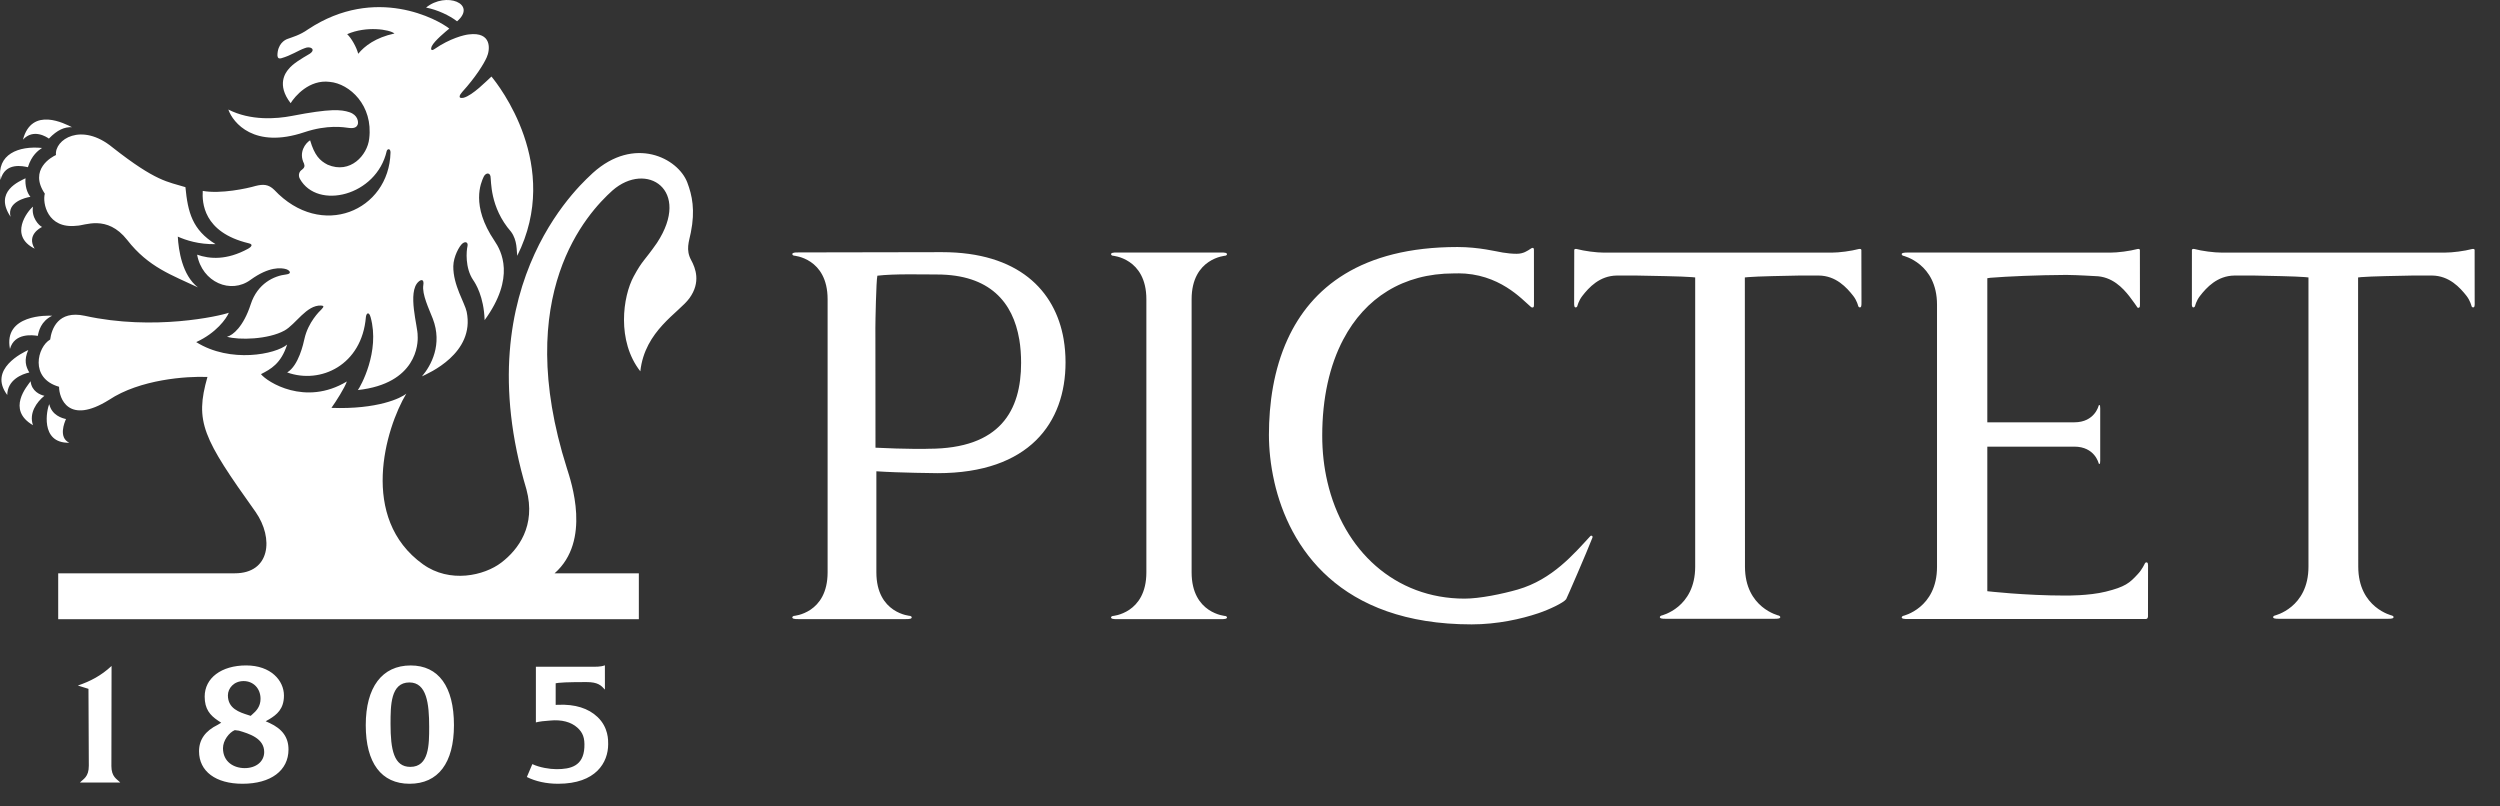 <?xml version="1.0" encoding="UTF-8"?>
<svg width="93px" height="30px" viewBox="0 0 93 30" version="1.1" xmlns="http://www.w3.org/2000/svg" xmlns:xlink="http://www.w3.org/1999/xlink">
    <rect x="0" y="0" width="93" height="30" fill="#333333" stroke="none"/>
    <!-- Generator: Sketch 42 (36781) - http://www.bohemiancoding.com/sketch -->
    <title>pictet</title>
    <desc>Created with Sketch.</desc>
    <defs></defs>
    <g id="Page-1" stroke="none" stroke-width="1" fill="none" fill-rule="evenodd">
        <g id="pictet" fill="#FFFFFF">
            <path d="M15.263,28.528 C14.654,28.528 14.528,27.891 14.528,26.935 C14.528,26.244 14.528,25.387 15.23,25.387 C15.875,25.387 15.965,26.179 15.965,27.036 C15.965,27.7 15.965,28.528 15.263,28.528 L15.263,28.528 Z M15.277,24.755 C14.214,24.755 13.606,25.564 13.606,26.976 C13.606,28.382 14.186,29.156 15.236,29.156 C16.301,29.156 16.887,28.382 16.887,26.976 C16.887,25.543 16.315,24.755 15.277,24.755 L15.277,24.755 Z M9.103,28.574 C8.701,28.574 8.295,28.345 8.295,27.833 C8.295,27.544 8.525,27.247 8.734,27.161 L8.887,27.181 C9.254,27.29 9.828,27.458 9.828,27.975 C9.828,28.326 9.53,28.574 9.103,28.574 L9.103,28.574 Z M9.062,25.336 C9.427,25.336 9.692,25.613 9.692,25.995 C9.692,26.276 9.54,26.446 9.373,26.587 L9.325,26.63 L9.243,26.603 C8.902,26.495 8.478,26.36 8.478,25.867 C8.478,25.607 8.697,25.336 9.062,25.336 L9.062,25.336 Z M10.027,26.895 L9.883,26.831 L10.022,26.752 C10.291,26.589 10.563,26.377 10.563,25.875 C10.563,25.318 10.079,24.754 9.157,24.754 C8.235,24.754 7.614,25.222 7.614,25.914 C7.614,26.377 7.812,26.606 8.109,26.806 L8.229,26.885 L8.099,26.963 C7.637,27.19 7.404,27.514 7.404,27.947 C7.404,28.693 8.023,29.156 9.021,29.156 C10.076,29.156 10.732,28.665 10.732,27.88 C10.732,27.428 10.502,27.115 10.027,26.895 L10.027,26.895 Z M20.764,26.218 L20.671,26.222 L20.671,25.418 L20.778,25.402 C21.008,25.372 21.753,25.373 21.814,25.373 C22.244,25.373 22.359,25.496 22.503,25.653 L22.502,24.75 C22.336,24.812 22.151,24.802 22.01,24.802 L19.935,24.802 L19.935,26.874 C20.059,26.841 20.269,26.815 20.47,26.804 C20.893,26.764 21.242,26.856 21.478,27.068 C21.678,27.249 21.76,27.446 21.738,27.812 C21.699,28.499 21.226,28.613 20.704,28.613 C20.448,28.613 20.075,28.553 19.803,28.425 L19.599,28.905 C19.924,29.067 20.323,29.156 20.762,29.156 C22.172,29.156 22.624,28.362 22.624,27.685 C22.624,27.546 22.64,27.066 22.23,26.674 C21.887,26.347 21.393,26.192 20.764,26.218 L20.764,26.218 Z M4.144,28.485 L4.15,24.774 C3.767,25.132 3.36,25.345 2.896,25.502 L3.291,25.625 L3.304,28.485 C3.304,28.91 3.096,28.977 2.975,29.109 L4.472,29.109 C4.351,28.977 4.143,28.91 4.143,28.485 L4.144,28.485 Z" id="path5862"></path>
            <path d="M69.149,9.263 C68.865,9.339 68.42,9.398 68.131,9.398 L59.672,9.398 C59.383,9.398 58.938,9.339 58.652,9.263 C58.546,9.244 58.562,9.316 58.562,9.316 L58.558,11.209 C58.558,11.303 58.556,11.349 58.566,11.388 C58.582,11.459 58.658,11.446 58.678,11.384 C58.678,11.384 58.723,11.19 58.862,11.01 C59.105,10.696 59.504,10.257 60.147,10.25 L60.919,10.251 C61.337,10.259 62.608,10.279 62.938,10.309 L63.061,10.321 L63.061,12.62 L63.061,17.923 L63.061,21.079 C63.061,22.615 61.8,22.9 61.8,22.9 C61.747,22.916 61.713,22.981 61.798,23.006 C61.837,23.019 61.901,23.019 61.993,23.019 L65.98,23.019 C66.074,23.019 66.137,23.019 66.175,23.006 C66.26,22.981 66.226,22.916 66.173,22.9 C66.173,22.9 64.913,22.615 64.913,21.079 L64.912,17.923 L64.909,12.62 L64.908,10.321 L65.03,10.309 C65.358,10.279 66.468,10.259 66.884,10.251 L67.659,10.25 C68.3,10.256 68.697,10.696 68.943,11.01 C69.082,11.19 69.125,11.384 69.125,11.384 C69.147,11.445 69.222,11.459 69.238,11.388 C69.248,11.349 69.247,11.303 69.247,11.209 L69.243,9.316 C69.243,9.316 69.259,9.244 69.15,9.263 L69.149,9.263 Z M92.058,11.209 L92.056,9.316 C92.056,9.316 92.074,9.244 91.965,9.263 C91.68,9.339 91.236,9.397 90.944,9.397 L82.652,9.397 C82.361,9.397 81.917,9.339 81.631,9.263 C81.525,9.244 81.539,9.316 81.539,9.316 L81.538,11.209 C81.538,11.303 81.532,11.349 81.545,11.388 C81.56,11.459 81.635,11.445 81.656,11.384 C81.656,11.384 81.699,11.19 81.839,11.01 C82.083,10.696 82.483,10.257 83.124,10.25 L83.897,10.251 C84.314,10.259 85.422,10.279 85.75,10.308 L85.875,10.321 L85.875,12.62 L85.875,17.923 L85.875,21.079 C85.875,22.615 84.615,22.9 84.615,22.9 C84.56,22.916 84.526,22.981 84.612,23.006 C84.651,23.019 84.714,23.019 84.807,23.019 L88.795,23.019 C88.888,23.019 88.951,23.019 88.989,23.006 C89.073,22.981 89.042,22.916 88.987,22.9 C88.987,22.9 87.727,22.615 87.727,21.079 L87.725,17.923 L87.721,12.62 L87.721,10.321 L87.844,10.308 C88.172,10.279 89.282,10.258 89.701,10.251 L90.471,10.25 C91.112,10.256 91.51,10.696 91.757,11.01 C91.895,11.19 91.94,11.384 91.94,11.384 C91.958,11.445 92.034,11.459 92.052,11.388 C92.063,11.349 92.058,11.303 92.058,11.209 L92.058,11.209 Z M47.404,17.923 C47.958,20.356 49.814,23.227 54.745,23.227 C55.697,23.227 56.592,23.027 57.23,22.811 C57.627,22.678 58.164,22.424 58.261,22.29 C58.28,22.266 59.028,20.544 59.236,20.007 C59.266,19.928 59.19,19.912 59.166,19.937 C58.55,20.605 57.748,21.557 56.462,21.93 C55.893,22.094 55.048,22.269 54.482,22.269 C51.896,22.269 49.97,20.48 49.379,17.924 C49.252,17.381 49.187,16.805 49.187,16.203 C49.187,14.812 49.459,13.593 49.973,12.621 L49.974,12.621 C50.783,11.086 52.194,10.171 54.082,10.171 C54.326,10.171 54.228,10.17 54.228,10.167 C55.775,10.167 56.613,11.133 56.955,11.422 C56.979,11.442 57.062,11.467 57.062,11.366 L57.064,11.286 L57.062,9.297 C57.062,9.183 56.984,9.225 56.956,9.243 C56.815,9.335 56.673,9.441 56.419,9.441 C56.251,9.441 56.07,9.422 55.903,9.395 C55.689,9.362 55.026,9.189 54.217,9.189 C50.618,9.189 48.772,10.712 47.898,12.621 C47.381,13.749 47.204,15.013 47.204,16.175 C47.204,16.689 47.261,17.292 47.405,17.923 L47.404,17.923 Z M34.542,16.694 C34.548,16.7 33.66,16.71 32.568,16.654 L32.565,12.62 L32.564,12.206 C32.564,11.97 32.593,10.447 32.638,10.256 C33.254,10.181 34.286,10.211 34.854,10.211 C36.829,10.211 37.684,11.253 37.916,12.623 L37.917,12.623 C37.964,12.905 37.985,13.197 37.985,13.5 C37.985,15.266 37.215,16.694 34.542,16.694 L34.542,16.694 Z M39.568,12.62 C39.253,10.795 37.874,9.38 35.043,9.38 L29.719,9.39 C29.626,9.39 29.563,9.391 29.526,9.405 C29.439,9.43 29.474,9.495 29.528,9.509 C29.528,9.509 30.787,9.595 30.787,11.132 L30.787,12.621 L30.787,17.924 L30.787,21.289 C30.787,22.826 29.528,22.912 29.528,22.912 C29.474,22.925 29.439,22.992 29.526,23.017 C29.563,23.03 29.626,23.031 29.719,23.031 L33.668,23.031 C33.761,23.031 33.825,23.03 33.865,23.017 C33.948,22.992 33.917,22.925 33.861,22.912 C33.861,22.912 32.601,22.826 32.601,21.289 L32.601,17.924 L32.601,17.532 C33.445,17.59 34.876,17.602 34.876,17.602 C38.29,17.602 39.638,15.724 39.638,13.48 C39.638,13.187 39.615,12.9 39.568,12.624 L39.568,12.62 Z M44.328,12.62 L44.328,11.133 C44.328,9.597 45.591,9.511 45.591,9.511 C45.645,9.497 45.677,9.432 45.592,9.406 C45.553,9.395 45.489,9.393 45.396,9.393 L41.577,9.393 C41.485,9.393 41.421,9.394 41.383,9.406 C41.297,9.432 41.331,9.497 41.384,9.511 C41.384,9.511 42.645,9.597 42.645,11.133 L42.645,12.62 L42.645,17.923 L42.645,21.291 C42.645,22.83 41.384,22.916 41.384,22.916 C41.331,22.929 41.297,22.993 41.383,23.019 C41.421,23.032 41.485,23.032 41.577,23.032 L45.396,23.032 C45.489,23.032 45.553,23.032 45.592,23.019 C45.677,22.993 45.645,22.929 45.591,22.916 C45.591,22.916 44.328,22.83 44.328,21.291 L44.328,17.923 L44.328,12.62 Z M79.783,20.971 C79.783,20.971 79.687,21.188 79.524,21.359 C79.219,21.691 79.055,21.831 78.331,22.01 C77.698,22.167 76.838,22.155 76.838,22.155 C75.315,22.155 73.928,21.993 73.928,21.993 L73.928,17.923 L73.928,16.615 L77.165,16.615 C77.926,16.615 78.069,17.232 78.069,17.232 C78.074,17.259 78.108,17.275 78.121,17.235 C78.126,17.215 78.128,17.183 78.128,17.138 L78.128,15.189 C78.128,15.141 78.126,15.111 78.121,15.092 C78.108,15.05 78.074,15.067 78.069,15.092 C78.069,15.092 77.926,15.71 77.165,15.71 L73.928,15.71 L73.928,12.619 L73.928,10.35 L74.043,10.333 C74.675,10.282 75.784,10.233 76.869,10.227 C77.355,10.233 77.892,10.271 77.932,10.271 C78.572,10.278 78.969,10.713 79.215,11.025 C79.355,11.206 79.488,11.401 79.488,11.401 C79.506,11.461 79.581,11.473 79.602,11.404 C79.608,11.364 79.606,11.317 79.606,11.225 L79.604,9.315 C79.604,9.315 79.62,9.244 79.512,9.264 C79.228,9.34 78.782,9.398 78.492,9.398 L77.132,9.398 L70.989,9.394 C70.896,9.394 70.832,9.397 70.794,9.409 C70.709,9.434 70.744,9.499 70.795,9.513 C70.795,9.513 72.057,9.798 72.057,11.335 L72.057,12.62 L72.057,17.923 L72.057,21.086 C72.057,22.624 70.799,22.91 70.799,22.91 C70.745,22.924 70.71,22.989 70.795,23.015 C70.834,23.026 70.898,23.028 70.991,23.028 L76.975,23.028 L79.823,23.027 C79.907,23.027 79.905,22.929 79.905,22.929 L79.907,21.155 C79.907,21.058 79.911,21.008 79.901,20.968 C79.884,20.896 79.805,20.91 79.784,20.972 L79.783,20.971 Z" id="path5874" fill-rule="nonzero"></path>
            <path d="M13.326,2.001 C13.261,1.751 13.074,1.42 12.915,1.271 C13.628,0.958 14.493,1.095 14.674,1.246 C13.974,1.398 13.562,1.71 13.326,2.001 L13.326,2.001 Z M18.282,2.847 C18.102,3.01 17.585,3.544 17.248,3.636 C17.015,3.684 17.098,3.528 17.196,3.419 C17.697,2.867 17.995,2.382 18.104,2.138 C18.24,1.844 18.302,1.172 17.44,1.28 C17.274,1.297 16.747,1.42 16.156,1.829 C16.021,1.92 16.023,1.803 16.061,1.722 C16.156,1.517 16.615,1.144 16.714,1.064 C16.305,0.735 13.976,-0.57 11.464,1.089 C11.152,1.312 10.863,1.384 10.701,1.446 C10.593,1.481 10.324,1.633 10.32,2.062 C10.33,2.142 10.349,2.193 10.462,2.167 C10.827,2.065 11.098,1.874 11.339,1.791 C11.544,1.7 11.768,1.838 11.521,2.001 C11.206,2.186 10.888,2.372 10.726,2.582 C10.635,2.69 10.274,3.146 10.812,3.838 C10.969,3.582 11.505,2.947 12.268,3.046 C13.006,3.113 13.888,3.92 13.734,5.159 C13.668,5.772 13.03,6.488 12.188,6.127 C11.894,5.977 11.699,5.776 11.536,5.219 C11.364,5.324 11.098,5.665 11.309,6.085 C11.345,6.182 11.325,6.242 11.231,6.315 C11.135,6.374 11.079,6.514 11.157,6.655 C11.809,7.818 14.005,7.294 14.386,5.617 C14.414,5.526 14.53,5.515 14.527,5.676 C14.474,7.841 11.953,8.929 10.2,7.061 C9.99,6.856 9.796,6.845 9.508,6.917 C9.194,7.011 8.21,7.222 7.542,7.102 C7.518,7.521 7.548,8.637 9.241,9.047 C9.459,9.09 9.319,9.203 9.232,9.251 C8.431,9.69 7.794,9.636 7.333,9.474 C7.521,10.508 8.591,10.951 9.321,10.409 C10.005,9.914 10.46,9.953 10.654,10.016 C10.796,10.068 10.857,10.184 10.651,10.209 C10.2,10.259 9.58,10.541 9.327,11.32 C9.058,12.15 8.66,12.478 8.444,12.527 C8.889,12.658 9.979,12.629 10.582,12.297 C11,12.067 11.4,11.341 11.944,11.366 C12.028,11.375 12.08,11.386 11.955,11.513 C11.891,11.573 11.464,11.984 11.326,12.602 C11.288,12.775 11.111,13.598 10.683,13.855 C11.928,14.302 13.462,13.581 13.611,11.797 C13.624,11.651 13.724,11.575 13.786,11.797 C14.145,13.083 13.404,14.393 13.313,14.51 C15.502,14.269 15.561,12.784 15.536,12.486 C15.553,12.178 15.138,10.86 15.571,10.478 C15.683,10.377 15.779,10.401 15.748,10.601 C15.691,10.948 15.959,11.489 16.1,11.856 C16.465,12.809 16.042,13.598 15.696,14.001 C15.928,13.89 17.676,13.149 17.361,11.601 C17.294,11.27 16.853,10.611 16.863,9.903 C16.869,9.544 17.089,9.146 17.207,9.055 C17.332,8.961 17.418,9.029 17.391,9.155 C17.349,9.333 17.295,9.963 17.601,10.416 C17.689,10.544 17.999,11.026 18.028,11.909 C19.186,10.318 18.65,9.333 18.395,8.958 C17.505,7.642 17.892,6.795 17.991,6.58 C18.059,6.433 18.212,6.403 18.246,6.557 C18.279,6.711 18.212,7.708 19.011,8.621 C19.252,8.947 19.214,9.339 19.241,9.516 C20.919,6.165 18.539,3.154 18.281,2.847 L18.282,2.847 Z M24.439,9.036 C23.963,9.721 23.908,9.666 23.575,10.28 C23.167,11.026 22.935,12.684 23.82,13.813 C23.986,12.298 25.256,11.634 25.648,11.092 C26.079,10.495 25.872,9.972 25.711,9.676 C25.502,9.29 25.632,8.988 25.699,8.649 C25.866,7.818 25.748,7.266 25.568,6.79 C25.224,5.883 23.598,5.037 22.051,6.436 C21.906,6.602 17.245,10.378 19.583,18.204 C19.949,19.564 19.275,20.449 18.655,20.924 C18.013,21.418 16.732,21.706 15.734,20.991 C13.346,19.276 14.341,15.937 15.115,14.642 C14.928,14.806 14.043,15.236 12.329,15.173 C12.496,14.941 12.828,14.418 12.903,14.19 C11.355,15.124 9.934,14.205 9.708,13.918 C10.066,13.735 10.454,13.531 10.681,12.818 C10.26,13.177 8.573,13.525 7.299,12.726 C8.043,12.386 8.42,11.856 8.513,11.634 C8.175,11.756 5.721,12.314 3.152,11.747 C2.157,11.532 1.917,12.245 1.867,12.63 C1.394,12.9 1.087,14.07 2.197,14.388 C2.197,14.798 2.53,15.826 4.056,14.875 C5.206,14.111 6.943,13.99 7.717,14.023 C7.241,15.693 7.541,16.29 9.508,19.044 C10.193,20.028 10.051,21.327 8.735,21.327 L2.165,21.327 L2.165,23.035 L23.765,23.035 L23.765,21.327 L20.631,21.327 C22.006,20.117 21.243,17.91 21.088,17.418 C19.03,10.937 21.856,7.923 22.78,7.089 C24.051,5.972 25.733,7.066 24.439,9.036 L24.439,9.036 Z M8.494,4.075 C9.323,4.498 10.283,4.423 10.853,4.313 C12.307,4.031 12.694,4.075 12.998,4.174 C13.314,4.278 13.338,4.537 13.309,4.626 C13.284,4.701 13.217,4.788 12.99,4.76 C12.796,4.735 12.193,4.626 11.314,4.921 C9.46,5.542 8.668,4.573 8.494,4.075 L8.494,4.075 Z M17.003,0.793 C16.727,0.577 16.266,0.361 15.85,0.282 C16.589,-0.323 17.762,0.138 17.003,0.793 L17.003,0.793 Z M2.456,15.588 C2.312,15.559 1.927,15.449 1.833,15.035 C1.747,15.201 1.465,16.496 2.577,16.47 C2.163,16.276 2.401,15.705 2.456,15.588 L2.456,15.588 Z M1.652,14.723 C1.492,14.69 1.174,14.555 1.139,14.182 C1.02,14.355 0.228,15.235 1.226,15.817 C1.072,15.363 1.364,14.956 1.652,14.723 L1.652,14.723 Z M1.091,13.857 C0.961,13.642 0.884,13.392 1.051,13.021 C0.86,13.111 -0.455,13.731 0.27,14.693 C0.274,14.13 0.82,13.913 1.091,13.857 L1.091,13.857 Z M1.406,12.495 C1.441,12.317 1.519,11.954 1.94,11.746 C1.778,11.733 0.118,11.692 0.371,12.981 C0.535,12.376 1.219,12.463 1.406,12.495 L1.406,12.495 Z M4.731,8.925 C5.525,9.948 6.412,10.238 7.363,10.691 C6.774,10.234 6.642,9.303 6.614,8.802 C6.912,8.935 7.396,9.096 8.018,9.082 C7.153,8.551 6.987,7.893 6.898,6.962 C6.235,6.757 5.814,6.762 4.189,5.486 C3.028,4.53 2.021,5.192 2.082,5.767 C1.933,5.833 1.059,6.303 1.667,7.205 C1.575,7.542 1.756,8.527 2.857,8.397 C3.143,8.4 3.978,7.968 4.731,8.925 L4.731,8.925 Z M1.228,7.687 C1.156,8.084 1.448,8.394 1.565,8.443 C1.498,8.476 0.979,8.745 1.29,9.251 C0.319,8.765 1.022,7.851 1.228,7.687 L1.228,7.687 Z M1.132,7.322 C1.003,7.171 0.926,6.901 0.949,6.631 C0.743,6.74 -0.244,7.115 0.394,8.065 C0.249,7.52 0.946,7.35 1.132,7.322 L1.132,7.322 Z M1.564,5.504 C0.7,5.418 -0.137,5.732 0.019,6.695 C0.186,6.012 0.877,6.186 1.038,6.22 C1.174,5.777 1.424,5.595 1.564,5.504 L1.564,5.504 Z M1.819,5.156 C2.136,4.826 2.406,4.719 2.678,4.732 C2.422,4.606 1.184,3.948 0.854,5.195 C1.245,4.769 1.742,5.1 1.819,5.156 L1.819,5.156 Z" id="path5900"></path>
        </g>
    </g>
</svg>